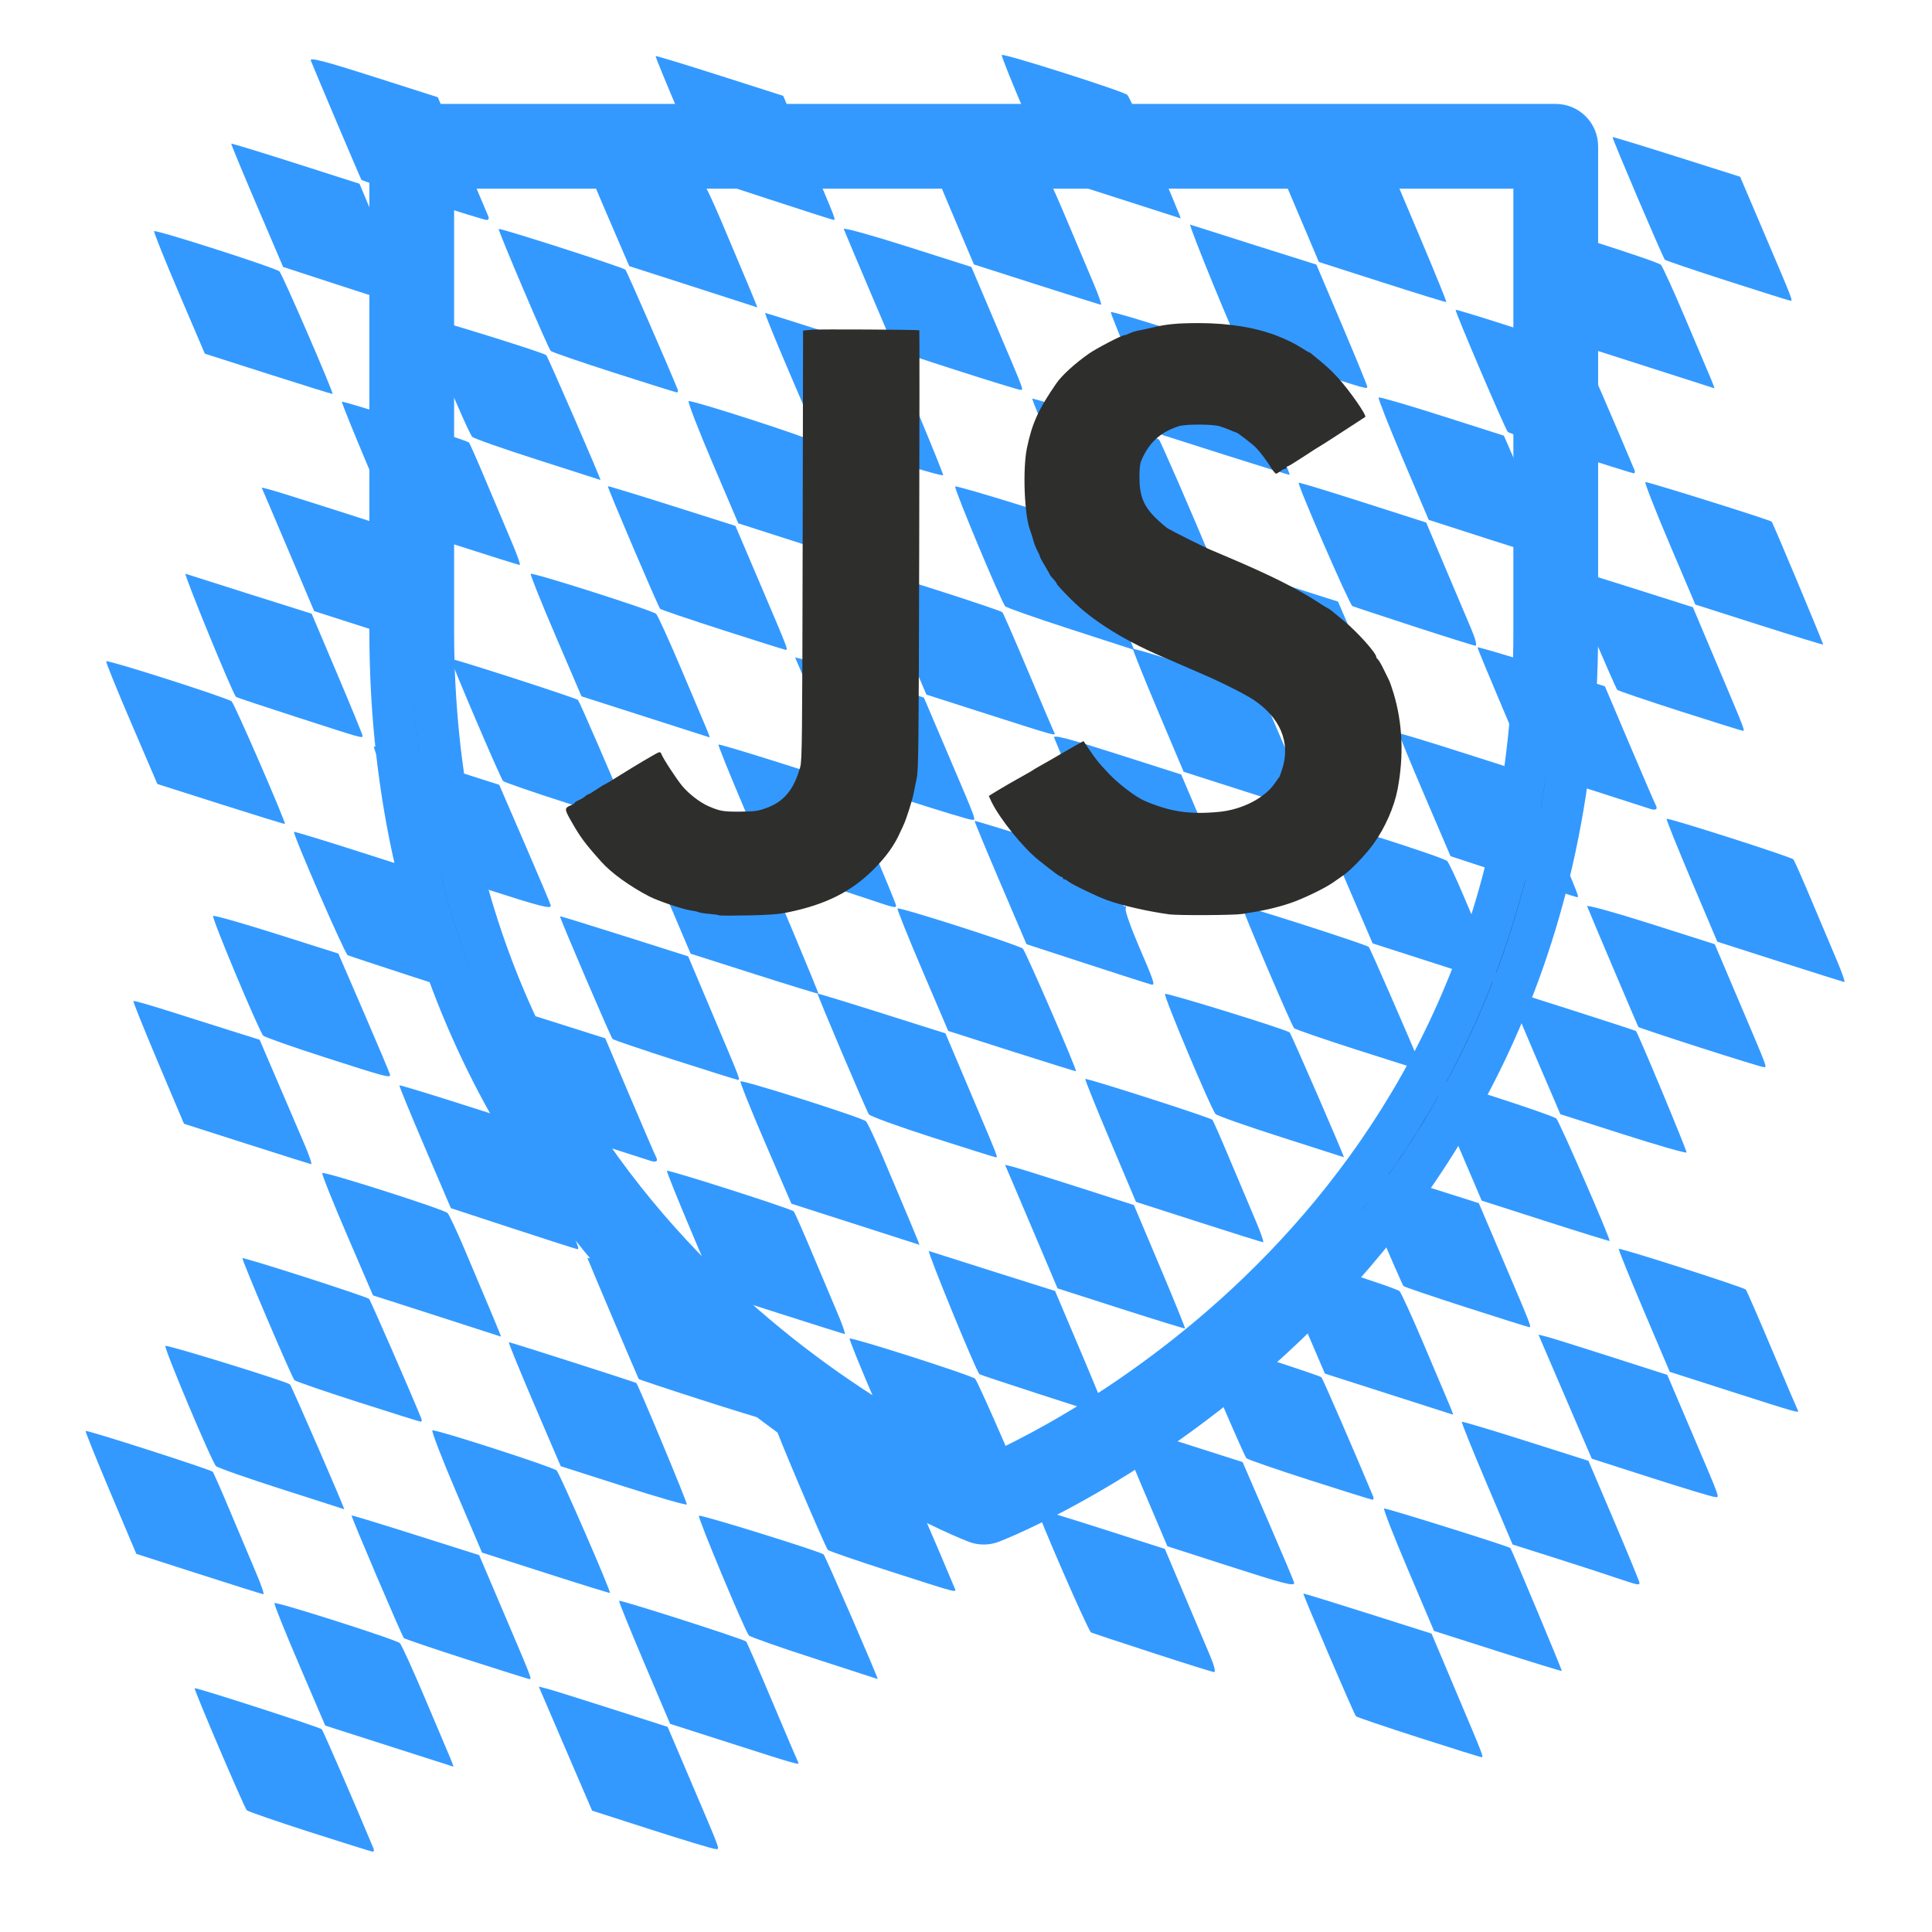 <?xml version="1.0" encoding="UTF-8" standalone="no"?>
<!-- Created with Inkscape (http://www.inkscape.org/) --><svg
   xmlns:dc="http://purl.org/dc/elements/1.1/"
   xmlns:cc="http://creativecommons.org/ns#"
   xmlns:rdf="http://www.w3.org/1999/02/22-rdf-syntax-ns#"
   xmlns:svg="http://www.w3.org/2000/svg"
   xmlns="http://www.w3.org/2000/svg"
   xmlns:sodipodi="http://sodipodi.sourceforge.net/DTD/sodipodi-0.dtd"
   xmlns:inkscape="http://www.inkscape.org/namespaces/inkscape"
   width="500"
   height="500"
   id="svg2"
   version="1.1"
   inkscape:version="0.48.5 r10040"
   sodipodi:docname="bavarianjs.svg"
   inkscape:export-filename="/home/ck/jscraftcamp/website/src/img/logo.png"
   inkscape:export-xdpi="155.00357"
   inkscape:export-ydpi="155.00357">
  <defs
     id="defs4">
  </defs>
    <rect
       style="fill:white;fill-opacity:1;stroke:none"
       id="rect4562"
       width="520"
       height="740"/>
  <g
     transform="translate(40,-155) scale(0.53)">
    <path
       style="fill:#2196f3;fill-opacity:1;stroke:none"
       d=""       transform="translate(-7.428,360.645)" />
    <g
       id="g4299"
       transform="translate(60,-2)">
      <g
         transform="translate(52.318,-19.44)"
         id="g3273">
        <path
           d="m 292.572,1057.748 c -1.241,0 -2.462,-0.228 -3.621,-0.662 C 286.096,1056.031 2.916,946.314 2.916,622.19 V 385.335 c 0,-5.71 4.635,-10.345 10.345,-10.345 H 571.882 c 5.71,0 10.345,4.634 10.345,10.345 v 236.855 c 0,324.124 -283.179,433.821 -286.034,434.897 -1.159,0.434 -2.379,0.662 -3.621,0.662 z M 23.606,395.679 v 226.51 c 0,290.193 236.607,400.365 268.966,414.041 32.338,-13.717 268.966,-124.241 268.966,-414.041 V 395.679 H 23.606 z"           style="stroke:#3399ff;stroke-width:20.69;stroke-opacity:1"/>
        <g
           id="g5301"
           clip-path="url(#clipPath5112)"
           transform="translate(-1.431,0)">
          <g
             transform="translate(111.457,264.387)"
             id="g4462">
            <path
               style="fill:none;stroke:#3399ff;stroke-width:0;stroke-linecap:round;stroke-linejoin:round;stroke-miterlimit:4;stroke-opacity:1;stroke-dasharray:none;stroke-dashoffset:0"
               d="m 325.795,604.119 c -15.682,-5.008 -29.185,-9.783 -30.007,-10.611 -2.161,-2.176 -25.64,-57.747 -24.767,-58.62 0.403,-0.403 14.35,3.576 30.994,8.843 l 30.261,9.576 12.544,29.068 c 6.899,15.987 12.586,29.505 12.636,30.04 0.161,1.708 -2.597,0.985 -31.66,-8.296 z"
                />
            <path
               style="fill:none;stroke:#3399ff;stroke-width:0;stroke-linecap:round;stroke-linejoin:round;stroke-miterlimit:4;stroke-opacity:1;stroke-dasharray:none;stroke-dashoffset:0"
               d="m 401.612,519.53 -29.16,-9.36 -12.743,-29.501 c -7.009,-16.226 -12.432,-29.812 -12.051,-30.193 0.974,-0.974 59.477,17.656 61.206,19.492 1.443,1.531 25.167,56.427 25.155,58.207 -0.011,1.633 -2.251,1.036 -32.407,-8.644 z"
                />
            <path
               style="fill:none;stroke:#3399ff;stroke-width:0;stroke-linecap:round;stroke-linejoin:round;stroke-miterlimit:4;stroke-opacity:1;stroke-dasharray:none;stroke-dashoffset:0"
               d="m 430.772,583.092 c -15.682,-5.111 -29.292,-9.587 -30.244,-9.948 -1.517,-0.574 -27.766,-59.645 -26.893,-60.518 0.185,-0.185 14.283,4.1 31.329,9.524 l 30.992,9.861 11.946,28.052 c 14.099,33.108 13.913,32.625 12.493,32.454 -0.611,-0.073 -13.941,-4.315 -29.623,-9.425 z"
                />
            <path
               style="fill:none;stroke:#3399ff;stroke-width:0;stroke-linecap:round;stroke-linejoin:round;stroke-miterlimit:4;stroke-opacity:1;stroke-dasharray:none;stroke-dashoffset:0"
               d="m 430.772,583.092 c -15.682,-5.111 -29.292,-9.587 -30.244,-9.948 -1.517,-0.574 -27.766,-59.645 -26.893,-60.518 0.185,-0.185 14.283,4.1 31.329,9.524 l 30.992,9.861 11.946,28.052 c 14.099,33.108 13.913,32.625 12.493,32.454 -0.611,-0.073 -13.941,-4.315 -29.623,-9.425 z"
                />
            <path
               style="fill:none;stroke:#3399ff;stroke-width:0;stroke-linecap:round;stroke-linejoin:round;stroke-miterlimit:4;stroke-opacity:1;stroke-dasharray:none;stroke-dashoffset:0"
               d="m 389.948,624.554 -29.16,-9.335 -12.709,-29.571 c -6.99,-16.264 -12.426,-29.854 -12.081,-30.199 0.921,-0.921 59.525,17.747 61.237,19.507 1.431,1.471 25.113,56.376 25.113,58.222 0,1.618 -2.424,0.973 -32.4,-8.624 z" />
            <path
               style="fill:none;stroke:#3399ff;stroke-width:0;stroke-linecap:round;stroke-linejoin:round;stroke-miterlimit:4;stroke-opacity:1;stroke-dasharray:none;stroke-dashoffset:0"
               d="m 364.817,562.156 c -16.317,-5.241 -30.137,-10.001 -30.71,-10.577 -1.308,-1.315 -25.944,-59.016 -25.42,-59.54 0.607,-0.607 60.79,18.704 61.907,19.865 0.747,0.776 17.685,39.65 25.441,58.391 0.369,0.891 0.171,1.568 -0.44,1.505 -0.611,-0.063 -14.461,-4.403 -30.778,-9.644 z" />
            <path
               style="fill:none;stroke:#3399ff;stroke-width:0;stroke-linecap:round;stroke-linejoin:round;stroke-miterlimit:4;stroke-opacity:1;stroke-dasharray:none;stroke-dashoffset:0"
               d="m 299.114,541.216 -30.57,-9.801 -12.646,-29.739 c -6.955,-16.357 -12.424,-29.961 -12.154,-30.231 0.675,-0.675 60.927,18.534 62.015,19.772 0.481,0.547 4.412,9.45 8.738,19.786 4.325,10.336 9.927,23.604 12.448,29.484 2.521,5.881 4.169,10.656 3.661,10.611 -0.508,-0.044 -14.679,-4.491 -31.493,-9.882 l 0,0 z" />
            <path
               style="fill:none;stroke:#3399ff;stroke-width:0;stroke-linecap:round;stroke-linejoin:round;stroke-miterlimit:4;stroke-opacity:0;stroke-dasharray:none;stroke-dashoffset:0"
               d="m 364.817,562.156 c -16.317,-5.241 -30.138,-10.001 -30.713,-10.577 -1.271,-1.274 -25.905,-59.052 -25.395,-59.563 0.597,-0.597 60.803,18.762 61.851,19.888 0.722,0.776 20.173,45.34 25.486,58.391 0.363,0.891 0.16,1.568 -0.451,1.505 -0.611,-0.063 -14.461,-4.403 -30.778,-9.644 z"/>
            <path
               style="fill:none;stroke:#3399ff;stroke-width:0;stroke-linecap:round;stroke-linejoin:round;stroke-miterlimit:4;stroke-opacity:0;stroke-dasharray:none;stroke-dashoffset:0"
               d="m 430.772,583.092 c -15.682,-5.111 -29.303,-9.591 -30.27,-9.956 -1.505,-0.569 -27.682,-59.604 -26.834,-60.518 0.168,-0.181 14.251,4.105 31.297,9.524 l 30.992,9.853 11.919,28.06 c 14.319,33.71 13.902,32.629 12.519,32.463 -0.611,-0.073 -13.941,-4.315 -29.623,-9.425 z"/>
            <path
               style="fill:none;stroke:#3399ff;stroke-width:0;stroke-linecap:round;stroke-linejoin:round;stroke-miterlimit:4;stroke-opacity:0;stroke-dasharray:none;stroke-dashoffset:0"
               d="M 401.612,519.537 372.452,510.183 359.743,480.641 c -6.99,-16.248 -12.413,-29.838 -12.051,-30.2 0.949,-0.949 59.474,17.727 61.188,19.526 1.39,1.458 25.132,56.536 25.132,58.303 0,1.526 -2.6,0.825 -32.4,-8.733 z"/>
            <path
               style="fill:#3399ff;fill-opacity:1;fill-rule:nonzero;stroke:none"
               d="m 403.556,520.171 -31.104,-10.001 -12.709,-29.535 c -6.99,-16.244 -12.413,-29.831 -12.051,-30.193 0.951,-0.951 59.48,17.731 61.173,19.526 0.782,0.829 4.517,8.797 8.3,17.707 12.093,28.479 18.05,42.772 17.769,42.633 -0.15,-0.074 -14.27,-4.636 -31.378,-10.136 z"/>
            <path
               style="fill:#3399ff;fill-opacity:1;fill-rule:nonzero;stroke:none"
               d="m 310.752,436.165 -30.595,-9.796 -12.573,-29.752 c -6.915,-16.364 -12.374,-29.951 -12.131,-30.195 0.243,-0.243 7.713,1.874 16.6,4.704 8.887,2.831 22.658,7.189 30.603,9.684 l 14.445,4.538 8.745,20.382 c 4.81,11.21 10.681,24.902 13.046,30.427 2.365,5.524 3.886,9.99 3.378,9.924 -0.508,-0.066 -14.691,-4.528 -31.518,-9.916 l 0,0 z"/>
            <path
               style="fill:#3399ff;fill-opacity:1;fill-rule:nonzero;stroke:none"
               d="m 271.613,478.046 c -16.257,-5.241 -29.727,-9.738 -29.933,-9.995 -0.366,-0.455 -23.138,-54.112 -24.748,-58.312 -0.619,-1.616 6.63,0.26 30.611,7.921 l 31.423,10.038 12.06,28.368 c 6.633,15.602 12.34,29.097 12.682,29.988 0.342,0.891 -0.089,1.598 -0.957,1.571 -0.869,-0.027 -14.88,-4.337 -31.137,-9.578 l 0,0 z"/>
            <path
               style="fill:#3399ff;fill-opacity:1;fill-rule:nonzero;stroke:none"
               d="m 233.507,520.374 -30.08,-9.817 -12.787,-29.91 c -7.033,-16.45 -12.674,-30.076 -12.535,-30.279 0.139,-0.203 14.284,4.116 31.434,9.598 l 31.182,9.967 4.796,11.436 c 2.638,6.29 5.297,11.126 5.91,10.747 0.613,-0.379 0.804,0.121 0.424,1.112 -0.38,0.99 2.543,9.299 6.495,18.463 7.301,16.93 7.942,18.849 6.214,18.626 -0.535,-0.069 -14.508,-4.543 -31.052,-9.943 l 0,0 z"/>
            <path
               style="fill:#3399ff;fill-opacity:1;fill-rule:nonzero;stroke:none"
               d="m 196.247,562.842 -31.051,-9.926 -12.655,-29.631 c -6.96,-16.297 -12.407,-29.879 -12.104,-30.182 0.858,-0.858 59.452,17.939 61.199,19.633 1.424,1.381 26.603,59.465 25.949,59.859 -0.157,0.095 -14.259,-4.294 -31.338,-9.753 z"/>
            <path
               style="fill:#3399ff;fill-opacity:1;fill-rule:nonzero;stroke:none"
               d="m 157.314,604.86 c -16.395,-5.264 -30.279,-10.31 -30.853,-11.214 -1.431,-2.25 -25.368,-58.601 -25.035,-58.937 0.146,-0.148 14.252,4.155 31.345,9.562 l 31.079,9.831 11.969,28.264 c 14.515,34.277 13.77,32.345 12.414,32.191 -0.611,-0.07 -14.524,-4.433 -30.919,-9.697 z"/>
            <path
               style="fill:#3399ff;fill-opacity:1;fill-rule:nonzero;stroke:none"
               d="M 119.729,647.248 88.625,637.273 75.882,607.725 c -7.009,-16.251 -12.461,-29.83 -12.116,-30.175 0.905,-0.905 59.577,17.75 61.273,19.482 0.782,0.798 4.517,8.742 8.3,17.652 12.207,28.748 18.049,42.771 17.769,42.654 -0.15,-0.063 -14.27,-4.603 -31.378,-10.089 z"/>
            <path
               style="fill:#3399ff;fill-opacity:1;fill-rule:nonzero;stroke:none"
               d="m 210.547,730.545 c -16.341,-5.286 -29.894,-9.794 -30.117,-10.017 -1.707,-1.707 -25.825,-60.565 -24.642,-60.136 0.839,0.304 15.038,4.816 31.554,10.026 l 30.029,9.473 12.415,29.288 c 6.828,16.109 12.415,29.722 12.415,30.252 0,1.387 0.791,1.609 -31.656,-8.887 z"/>
            <path
               style="fill:#3399ff;fill-opacity:1;fill-rule:nonzero;stroke:none"
               d="m 249.508,688.544 -30.927,-9.928 -8.733,-20.626 c -4.803,-11.344 -10.57,-24.918 -12.816,-30.163 l -4.083,-9.537 3.566,0.867 c 1.961,0.477 16.117,4.896 31.456,9.82 l 27.89,8.953 12.676,29.999 c 6.972,16.5 12.501,30.122 12.287,30.271 -0.214,0.149 -14.307,-4.196 -31.317,-9.657 l 0,0 z"/>
            <path
               style="fill:#3399ff;fill-opacity:1;fill-rule:nonzero;stroke:none"
               d="m 287.451,646.218 -30.568,-9.83 -12.59,-29.795 c -6.924,-16.387 -12.399,-29.986 -12.166,-30.22 0.589,-0.589 61.082,18.841 62.054,19.931 0.433,0.485 4.326,9.339 8.651,19.674 4.325,10.336 9.927,23.604 12.448,29.484 2.521,5.881 4.169,10.668 3.661,10.638 -0.508,-0.03 -14.678,-4.477 -31.491,-9.884 z"/>
            <path
               style="fill:#3399ff;fill-opacity:1;fill-rule:nonzero;stroke:none"
               d="m 327.739,604.751 c -16.751,-5.354 -31.134,-10.412 -31.962,-11.241 -2.073,-2.074 -25.546,-57.832 -24.701,-58.676 0.708,-0.708 59.207,17.377 60.828,18.805 0.755,0.665 27.085,61.27 26.477,60.945 -0.102,-0.054 -13.891,-4.479 -30.642,-9.833 z"/>
            <path
               style="fill:#3399ff;fill-opacity:1;fill-rule:nonzero;stroke:none"
               d="m 364.817,562.156 c -16.317,-5.241 -30.138,-10.001 -30.713,-10.577 -1.271,-1.274 -25.905,-59.052 -25.395,-59.563 0.597,-0.597 60.803,18.762 61.851,19.888 0.722,0.776 20.173,45.34 25.486,58.391 0.363,0.891 0.16,1.568 -0.451,1.505 -0.611,-0.063 -14.461,-4.403 -30.778,-9.644 z"/>
            <path
               style="fill:#3399ff;fill-opacity:1;fill-rule:nonzero;stroke:none"
               d="m 440.715,477.502 -30.234,-9.917 -12.759,-29.8 c -7.018,-16.39 -12.589,-29.97 -12.381,-30.178 0.208,-0.208 14.306,4.074 31.329,9.516 l 30.951,9.894 11.919,28.06 c 14.321,33.714 13.902,32.627 12.519,32.469 -0.611,-0.07 -14.716,-4.59 -31.344,-10.044 l 0,0 z"/>
            <path
               style="fill:#3399ff;fill-opacity:1;fill-rule:nonzero;stroke:none"
               d="m 348.859,393.909 c -15.827,-5.097 -29.327,-9.851 -30,-10.564 -2.084,-2.208 -25.289,-57.631 -24.472,-58.448 0.424,-0.424 14.355,3.534 30.959,8.795 l 30.188,9.566 12.587,29.116 c 6.923,16.014 12.625,29.553 12.671,30.088 0.143,1.648 -2.259,1.005 -31.932,-8.552 z"/>
            <path
               style="fill:#3399ff;fill-opacity:1;fill-rule:nonzero;stroke:none"
               d="m 532.112,560.965 c -16.257,-5.225 -29.712,-9.711 -29.901,-9.968 -0.311,-0.422 -23.671,-55.465 -25.026,-58.968 -0.314,-0.812 13.578,3.025 30.871,8.528 l 31.443,10.004 11.825,27.841 c 14.712,34.637 13.819,32.231 11.925,32.14 -0.869,-0.042 -14.88,-4.352 -31.137,-9.577 l 0,0 z"/>
            <path
               style="fill:#3399ff;fill-opacity:1;fill-rule:nonzero;stroke:none"
               d="m 494.747,603.38 -30.634,-9.803 -12.977,-30.272 c -7.138,-16.649 -12.689,-30.272 -12.336,-30.272 0.816,0 61.842,19.541 62.226,19.925 1.007,1.007 24.975,58.549 24.699,59.296 -0.189,0.51 -14.129,-3.483 -30.978,-8.875 z"               />
            <path
               style="fill:#3399ff;fill-opacity:1;fill-rule:nonzero;stroke:none"
               d="m 456.746,645.736 -31.051,-9.968 -12.655,-29.659 c -6.96,-16.312 -12.169,-29.826 -11.575,-30.03 1.691,-0.582 58.928,17.914 60.661,19.602 1.531,1.491 26.708,59.329 26.025,59.786 -0.195,0.13 -14.328,-4.248 -31.406,-9.731 l 0,0 z"               />
            <path
               style="fill:#3399ff;fill-opacity:1;fill-rule:nonzero;stroke:none"
               d="m 417.97,687.831 c -16.308,-5.249 -30.003,-9.896 -30.433,-10.327 -0.937,-0.937 -25.898,-59.452 -25.542,-59.876 0.136,-0.162 14.209,4.131 31.273,9.541 l 31.025,9.836 11.946,28.044 c 14.1,33.1 13.913,32.615 12.493,32.453 -0.611,-0.07 -14.454,-4.421 -30.762,-9.671 z"               />
            <path
               style="fill:#3399ff;fill-opacity:1;fill-rule:nonzero;stroke:none"
               d="m 380.228,730.202 -31.104,-9.965 -12.684,-29.617 c -6.976,-16.29 -12.428,-29.873 -12.116,-30.185 0.858,-0.858 59.573,17.872 61.255,19.542 0.805,0.798 6.28,12.824 12.166,26.724 5.887,13.9 11.506,27.168 12.486,29.484 0.981,2.317 1.629,4.161 1.442,4.098 -0.188,-0.063 -14.338,-4.599 -31.446,-10.08 z"               />
            <path
               style="fill:#3399ff;fill-opacity:1;fill-rule:nonzero;stroke:none"
               d="m 341.535,772.195 c -16.291,-5.237 -30.11,-10.013 -30.707,-10.616 -1.235,-1.245 -25.953,-59.103 -25.46,-59.596 0.503,-0.503 61.056,19.046 62.056,20.035 0.667,0.66 16.477,37.079 25.279,58.231 0.371,0.891 0.174,1.586 -0.437,1.543 -0.611,-0.042 -14.44,-4.361 -30.732,-9.598 z"               />
            <path
               style="fill:#3399ff;fill-opacity:1;fill-rule:nonzero;stroke:none"
               d="m 300.953,813.808 -28.731,-9.259 -12.559,-29.559 c -6.907,-16.257 -12.264,-29.854 -11.903,-30.214 0.36,-0.36 14.275,3.691 30.922,9.003 l 30.266,9.659 12.544,28.98 c 6.899,15.939 12.586,29.417 12.636,29.952 0.177,1.875 -4.683,0.621 -33.175,-8.561 l 0,0 z"               />
            <path
               style="fill:#3399ff;fill-opacity:1;fill-rule:nonzero;stroke:none"
               d="m 173.004,772.914 -30.967,-9.864 -12.752,-29.708 c -7.014,-16.34 -12.522,-29.939 -12.241,-30.22 0.819,-0.819 59.548,17.967 61.267,19.598 1.492,1.415 26.647,59.333 25.982,59.822 -0.177,0.13 -14.258,-4.202 -31.289,-9.627 z"               />
            <path
               style="fill:#3399ff;fill-opacity:1;fill-rule:nonzero;stroke:none"
               d="m 264.883,856.551 c -15.682,-5.111 -29.149,-9.57 -29.926,-9.911 -1.381,-0.604 -27.004,-59.497 -26.205,-60.232 0.222,-0.204 14.315,4.085 31.318,9.533 l 30.914,9.904 9.047,21.384 c 4.976,11.761 10.722,25.321 12.768,30.132 2.331,5.481 3.138,8.698 2.159,8.615 -0.859,-0.073 -14.393,-4.315 -30.075,-9.425 z"               />
            <path
               style="fill:#3399ff;fill-opacity:1;fill-rule:nonzero;stroke:none"
               d="m 394.719,897.891 c -16.265,-5.222 -29.957,-9.879 -30.427,-10.349 -0.878,-0.878 -25.984,-59.474 -25.666,-59.905 0.097,-0.132 14.22,4.215 31.383,9.661 l 31.206,9.9 11.804,27.924 c 14.147,33.465 13.771,32.484 12.383,32.361 -0.611,-0.054 -14.418,-4.371 -30.683,-9.593 l 0,0 z"               />
            <path
               style="fill:#3399ff;fill-opacity:1;fill-rule:nonzero;stroke:none"
               d="m 433.444,855.796 -31.025,-9.892 -12.644,-29.75 c -6.954,-16.362 -12.239,-29.89 -11.744,-30.06 0.919,-0.317 61.204,18.583 61.677,19.336 1.065,1.698 25.384,59.817 25.111,60.01 -0.193,0.136 -14.311,-4.204 -31.375,-9.644 z"               />
            <path
               style="fill:#3399ff;fill-opacity:1;fill-rule:nonzero;stroke:none"
               d="m 489.741,819.424 c -6.059,-2.042 -19.552,-6.417 -29.984,-9.722 l -18.968,-6.01 -12.641,-29.74 c -6.952,-16.357 -12.414,-29.935 -12.137,-30.174 0.277,-0.239 14.299,3.948 31.16,9.305 l 30.656,9.74 12.469,29.287 c 6.858,16.108 12.454,29.724 12.437,30.259 -0.045,1.356 -0.606,1.229 -12.992,-2.945 z"               />
            <path
               style="fill:#3399ff;fill-opacity:1;fill-rule:nonzero;stroke:none"
               d="m 508.247,771.04 -28.798,-9.259 -8.648,-20.088 c -4.756,-11.049 -10.611,-24.673 -13.01,-30.276 l -4.362,-10.188 3.576,0.87 c 1.967,0.478 16.117,4.895 31.444,9.816 l 27.867,8.946 10.653,24.996 c 16.211,38.038 15.032,34.739 12.363,34.579 -1.257,-0.075 -15.245,-4.304 -31.084,-9.396 l 0,0 z"               />
            <path
               style="fill:#3399ff;fill-opacity:1;fill-rule:nonzero;stroke:none"
               d="M 548.025,729.162 517.533,719.385 504.861,689.57 c -6.969,-16.398 -12.477,-30.009 -12.24,-30.246 0.613,-0.613 61.057,18.754 62.038,19.878 0.446,0.512 6.216,13.761 12.82,29.442 6.605,15.682 12.262,28.95 12.572,29.484 0.9,1.554 -0.006,1.3 -32.027,-8.966 z"               />
            <path
               style="fill:#3399ff;fill-opacity:1;fill-rule:nonzero;stroke:none"
               d="m 507.237,444.229 c -0.713,-0.259 -14.173,-4.588 -29.911,-9.619 l -28.615,-9.148 -12.533,-29.548 c -6.893,-16.251 -12.533,-29.873 -12.533,-30.27 0,-0.397 13.999,3.715 31.108,9.138 l 31.108,9.86 11.823,27.864 c 6.502,15.325 12.353,28.885 13.002,30.132 1.159,2.228 -0.1,2.809 -3.448,1.592 z"               />
            <path
               style="fill:#3399ff;fill-opacity:1;fill-rule:nonzero;stroke:none"
               d="m 571.296,519.124 -30.55,-9.782 -12.607,-29.778 c -6.934,-16.378 -12.404,-29.98 -12.157,-30.228 0.664,-0.664 60.811,18.578 61.891,19.799 0.507,0.573 4.461,9.499 8.786,19.834 4.325,10.336 9.927,23.604 12.448,29.484 2.521,5.881 4.169,10.638 3.661,10.572 -0.508,-0.066 -14.67,-4.522 -31.473,-9.902 l 0,0 z"               />
          </g>
          <g
             id="g4525"
             transform="translate(-251.538,-66.321)"
             inkscape:export-xdpi="155.00357"
             inkscape:export-ydpi="155.00357">
            <path               d="m 325.795,604.119 c -15.682,-5.008 -29.185,-9.783 -30.007,-10.611 -2.161,-2.176 -25.64,-57.747 -24.767,-58.62 0.403,-0.403 14.35,3.576 30.994,8.843 l 30.261,9.576 12.544,29.068 c 6.899,15.987 12.586,29.505 12.636,30.04 0.161,1.708 -2.597,0.985 -31.66,-8.296 z"
               style="fill:none;stroke:#3399ff;stroke-width:0;stroke-linecap:round;stroke-linejoin:round;stroke-miterlimit:4;stroke-opacity:1;stroke-dasharray:none;stroke-dashoffset:0" />
            <path               d="m 401.612,519.53 -29.16,-9.36 -12.743,-29.501 c -7.009,-16.226 -12.432,-29.812 -12.051,-30.193 0.974,-0.974 59.477,17.656 61.206,19.492 1.443,1.531 25.167,56.427 25.155,58.207 -0.011,1.633 -2.251,1.036 -32.407,-8.644 z"
               style="fill:none;stroke:#3399ff;stroke-width:0;stroke-linecap:round;stroke-linejoin:round;stroke-miterlimit:4;stroke-opacity:1;stroke-dasharray:none;stroke-dashoffset:0" />
            <path               d="m 430.772,583.092 c -15.682,-5.111 -29.292,-9.587 -30.244,-9.948 -1.517,-0.574 -27.766,-59.645 -26.893,-60.518 0.185,-0.185 14.283,4.1 31.329,9.524 l 30.992,9.861 11.946,28.052 c 14.099,33.108 13.913,32.625 12.493,32.454 -0.611,-0.073 -13.941,-4.315 -29.623,-9.425 z"
               style="fill:none;stroke:#3399ff;stroke-width:0;stroke-linecap:round;stroke-linejoin:round;stroke-miterlimit:4;stroke-opacity:1;stroke-dasharray:none;stroke-dashoffset:0" />
            <path               d="m 430.772,583.092 c -15.682,-5.111 -29.292,-9.587 -30.244,-9.948 -1.517,-0.574 -27.766,-59.645 -26.893,-60.518 0.185,-0.185 14.283,4.1 31.329,9.524 l 30.992,9.861 11.946,28.052 c 14.099,33.108 13.913,32.625 12.493,32.454 -0.611,-0.073 -13.941,-4.315 -29.623,-9.425 z"
               style="fill:none;stroke:#3399ff;stroke-width:0;stroke-linecap:round;stroke-linejoin:round;stroke-miterlimit:4;stroke-opacity:1;stroke-dasharray:none;stroke-dashoffset:0" />
            <path               d="m 389.948,624.554 -29.16,-9.335 -12.709,-29.571 c -6.99,-16.264 -12.426,-29.854 -12.081,-30.199 0.921,-0.921 59.525,17.747 61.237,19.507 1.431,1.471 25.113,56.376 25.113,58.222 0,1.618 -2.424,0.973 -32.4,-8.624 z"
               style="fill:none;stroke:#3399ff;stroke-width:0;stroke-linecap:round;stroke-linejoin:round;stroke-miterlimit:4;stroke-opacity:1;stroke-dasharray:none;stroke-dashoffset:0" />
            <path               d="m 364.817,562.156 c -16.317,-5.241 -30.137,-10.001 -30.71,-10.577 -1.308,-1.315 -25.944,-59.016 -25.42,-59.54 0.607,-0.607 60.79,18.704 61.907,19.865 0.747,0.776 17.685,39.65 25.441,58.391 0.369,0.891 0.171,1.568 -0.44,1.505 -0.611,-0.063 -14.461,-4.403 -30.778,-9.644 z"
               style="fill:none;stroke:#3399ff;stroke-width:0;stroke-linecap:round;stroke-linejoin:round;stroke-miterlimit:4;stroke-opacity:1;stroke-dasharray:none;stroke-dashoffset:0" />
            <path               d="m 299.114,541.216 -30.57,-9.801 -12.646,-29.739 c -6.955,-16.357 -12.424,-29.961 -12.154,-30.231 0.675,-0.675 60.927,18.534 62.015,19.772 0.481,0.547 4.412,9.45 8.738,19.786 4.325,10.336 9.927,23.604 12.448,29.484 2.521,5.881 4.169,10.656 3.661,10.611 -0.508,-0.044 -14.679,-4.491 -31.493,-9.882 l 0,0 z"
               style="fill:none;stroke:#3399ff;stroke-width:0;stroke-linecap:round;stroke-linejoin:round;stroke-miterlimit:4;stroke-opacity:1;stroke-dasharray:none;stroke-dashoffset:0" />
            <path               d="m 364.817,562.156 c -16.317,-5.241 -30.138,-10.001 -30.713,-10.577 -1.271,-1.274 -25.905,-59.052 -25.395,-59.563 0.597,-0.597 60.803,18.762 61.851,19.888 0.722,0.776 20.173,45.34 25.486,58.391 0.363,0.891 0.16,1.568 -0.451,1.505 -0.611,-0.063 -14.461,-4.403 -30.778,-9.644 z"
               style="fill:none;stroke:#3399ff;stroke-width:0;stroke-linecap:round;stroke-linejoin:round;stroke-miterlimit:4;stroke-opacity:0;stroke-dasharray:none;stroke-dashoffset:0" />
            <path               d="m 430.772,583.092 c -15.682,-5.111 -29.303,-9.591 -30.27,-9.956 -1.505,-0.569 -27.682,-59.604 -26.834,-60.518 0.168,-0.181 14.251,4.105 31.297,9.524 l 30.992,9.853 11.919,28.06 c 14.319,33.71 13.902,32.629 12.519,32.463 -0.611,-0.073 -13.941,-4.315 -29.623,-9.425 z"
               style="fill:none;stroke:#3399ff;stroke-width:0;stroke-linecap:round;stroke-linejoin:round;stroke-miterlimit:4;stroke-opacity:0;stroke-dasharray:none;stroke-dashoffset:0" />
            <path               d="M 401.612,519.537 372.452,510.183 359.743,480.641 c -6.99,-16.248 -12.413,-29.838 -12.051,-30.2 0.949,-0.949 59.474,17.727 61.188,19.526 1.39,1.458 25.132,56.536 25.132,58.303 0,1.526 -2.6,0.825 -32.4,-8.733 z"
               style="fill:none;stroke:#3399ff;stroke-width:0;stroke-linecap:round;stroke-linejoin:round;stroke-miterlimit:4;stroke-opacity:0;stroke-dasharray:none;stroke-dashoffset:0" />
            <path               d="m 403.556,520.171 -31.104,-10.001 -12.709,-29.535 c -6.99,-16.244 -12.413,-29.831 -12.051,-30.193 0.951,-0.951 59.48,17.731 61.173,19.526 0.782,0.829 4.517,8.797 8.3,17.707 12.093,28.479 18.05,42.772 17.769,42.633 -0.15,-0.074 -14.27,-4.636 -31.378,-10.136 z"
               style="fill:#3399ff;fill-opacity:1;fill-rule:nonzero;stroke:none" />
            <path               d="m 271.613,478.046 c -16.257,-5.241 -29.727,-9.738 -29.933,-9.995 -0.366,-0.455 -23.138,-54.112 -24.748,-58.312 -0.619,-1.616 6.63,0.26 30.611,7.921 l 31.423,10.038 12.06,28.368 c 6.633,15.602 12.34,29.097 12.682,29.988 0.342,0.891 -0.089,1.598 -0.957,1.571 -0.869,-0.027 -14.88,-4.337 -31.137,-9.578 l 0,0 z"
               style="fill:#3399ff;fill-opacity:1;fill-rule:nonzero;stroke:none" />
            <path               d="m 233.507,520.374 -30.08,-9.817 -12.787,-29.91 c -7.033,-16.45 -12.674,-30.076 -12.535,-30.279 0.139,-0.203 14.284,4.116 31.434,9.598 l 31.182,9.967 4.796,11.436 c 2.638,6.29 5.297,11.126 5.91,10.747 0.613,-0.379 0.804,0.121 0.424,1.112 -0.38,0.99 2.543,9.299 6.495,18.463 7.301,16.93 7.942,18.849 6.214,18.626 -0.535,-0.069 -14.508,-4.543 -31.052,-9.943 l 0,0 z"
               style="fill:#3399ff;fill-opacity:1;fill-rule:nonzero;stroke:none" />
            <path               d="m 196.247,562.842 -31.051,-9.926 -12.655,-29.631 c -6.96,-16.297 -12.407,-29.879 -12.104,-30.182 0.858,-0.858 59.452,17.939 61.199,19.633 1.424,1.381 26.603,59.465 25.949,59.859 -0.157,0.095 -14.259,-4.294 -31.338,-9.753 z"
               style="fill:#3399ff;fill-opacity:1;fill-rule:nonzero;stroke:none" />
            <path               d="m 210.547,730.545 c -16.341,-5.286 -29.894,-9.794 -30.117,-10.017 -1.707,-1.707 -25.825,-60.565 -24.642,-60.136 0.839,0.304 15.038,4.816 31.554,10.026 l 30.029,9.473 12.415,29.288 c 6.828,16.109 12.415,29.722 12.415,30.252 0,1.387 0.791,1.609 -31.656,-8.887 z"
               style="fill:#3399ff;fill-opacity:1;fill-rule:nonzero;stroke:none" />
            <path               d="m 249.508,688.544 -30.927,-9.928 -8.733,-20.626 c -4.803,-11.344 -10.57,-24.918 -12.816,-30.163 l -4.083,-9.537 3.566,0.867 c 1.961,0.477 16.117,4.896 31.456,9.82 l 27.89,8.953 12.676,29.999 c 6.972,16.5 12.501,30.122 12.287,30.271 -0.214,0.149 -14.307,-4.196 -31.317,-9.657 l 0,0 z"
               style="fill:#3399ff;fill-opacity:1;fill-rule:nonzero;stroke:none" />
            <path               d="m 287.451,646.218 -30.568,-9.83 -12.59,-29.795 c -6.924,-16.387 -12.399,-29.986 -12.166,-30.22 0.589,-0.589 61.082,18.841 62.054,19.931 0.433,0.485 4.326,9.339 8.651,19.674 4.325,10.336 9.927,23.604 12.448,29.484 2.521,5.881 4.169,10.668 3.661,10.638 -0.508,-0.03 -14.678,-4.477 -31.491,-9.884 z"
               style="fill:#3399ff;fill-opacity:1;fill-rule:nonzero;stroke:none" />
            <path               d="m 327.739,604.751 c -16.751,-5.354 -31.134,-10.412 -31.962,-11.241 -2.073,-2.074 -25.546,-57.832 -24.701,-58.676 0.708,-0.708 59.207,17.377 60.828,18.805 0.755,0.665 27.085,61.27 26.477,60.945 -0.102,-0.054 -13.891,-4.479 -30.642,-9.833 z"
               style="fill:#3399ff;fill-opacity:1;fill-rule:nonzero;stroke:none" />
            <path               d="m 364.817,562.156 c -16.317,-5.241 -30.138,-10.001 -30.713,-10.577 -1.271,-1.274 -25.905,-59.052 -25.395,-59.563 0.597,-0.597 60.803,18.762 61.851,19.888 0.722,0.776 20.173,45.34 25.486,58.391 0.363,0.891 0.16,1.568 -0.451,1.505 -0.611,-0.063 -14.461,-4.403 -30.778,-9.644 z"
               style="fill:#3399ff;fill-opacity:1;fill-rule:nonzero;stroke:none" />
            <path               d="m 440.715,477.502 -30.234,-9.917 -12.759,-29.8 c -7.018,-16.39 -12.589,-29.97 -12.381,-30.178 0.208,-0.208 14.306,4.074 31.329,9.516 l 30.951,9.894 11.919,28.06 c 14.321,33.714 13.902,32.627 12.519,32.469 -0.611,-0.07 -14.716,-4.59 -31.344,-10.044 l 0,0 z"
               style="fill:#3399ff;fill-opacity:1;fill-rule:nonzero;stroke:none" />
            <path               d="m 532.112,560.965 c -16.257,-5.225 -29.712,-9.711 -29.901,-9.968 -0.311,-0.422 -23.671,-55.465 -25.026,-58.968 -0.314,-0.812 13.578,3.025 30.871,8.528 l 31.443,10.004 11.825,27.841 c 14.712,34.637 13.819,32.231 11.925,32.14 -0.869,-0.042 -14.88,-4.352 -31.137,-9.577 l 0,0 z"
               style="fill:#3399ff;fill-opacity:1;fill-rule:nonzero;stroke:none" />
            <path               d="m 494.747,603.38 -30.634,-9.803 -12.977,-30.272 c -7.138,-16.649 -12.689,-30.272 -12.336,-30.272 0.816,0 61.842,19.541 62.226,19.925 1.007,1.007 24.975,58.549 24.699,59.296 -0.189,0.51 -14.129,-3.483 -30.978,-8.875 z"
               style="fill:#3399ff;fill-opacity:1;fill-rule:nonzero;stroke:none" />
            <path               d="m 456.746,645.736 -31.051,-9.968 -12.655,-29.659 c -6.96,-16.312 -12.169,-29.826 -11.575,-30.03 1.691,-0.582 58.928,17.914 60.661,19.602 1.531,1.491 26.708,59.329 26.025,59.786 -0.195,0.13 -14.328,-4.248 -31.406,-9.731 l 0,0 z"
               style="fill:#3399ff;fill-opacity:1;fill-rule:nonzero;stroke:none" />
            <path               d="m 417.97,687.831 c -16.308,-5.249 -30.003,-9.896 -30.433,-10.327 -0.937,-0.937 -25.898,-59.452 -25.542,-59.876 0.136,-0.162 14.209,4.131 31.273,9.541 l 31.025,9.836 11.946,28.044 c 14.1,33.1 13.913,32.615 12.493,32.453 -0.611,-0.07 -14.454,-4.421 -30.762,-9.671 z"
               style="fill:#3399ff;fill-opacity:1;fill-rule:nonzero;stroke:none" />
            <path               d="m 380.228,730.202 -31.104,-9.965 -12.684,-29.617 c -6.976,-16.29 -12.428,-29.873 -12.116,-30.185 0.858,-0.858 59.573,17.872 61.255,19.542 0.805,0.798 6.28,12.824 12.166,26.724 5.887,13.9 11.506,27.168 12.486,29.484 0.981,2.317 1.629,4.161 1.442,4.098 -0.188,-0.063 -14.338,-4.599 -31.446,-10.08 z"
               style="fill:#3399ff;fill-opacity:1;fill-rule:nonzero;stroke:none" />
            <path               d="m 341.535,772.195 c -16.291,-5.237 -30.11,-10.013 -30.707,-10.616 -1.235,-1.245 -25.953,-59.103 -25.46,-59.596 0.503,-0.503 61.056,19.046 62.056,20.035 0.667,0.66 16.477,37.079 25.279,58.231 0.371,0.891 0.174,1.586 -0.437,1.543 -0.611,-0.042 -14.44,-4.361 -30.732,-9.598 z"
               style="fill:#3399ff;fill-opacity:1;fill-rule:nonzero;stroke:none" />
            <path               d="m 300.953,813.808 -28.731,-9.259 -12.559,-29.559 c -6.907,-16.257 -12.264,-29.854 -11.903,-30.214 0.36,-0.36 14.275,3.691 30.922,9.003 l 30.266,9.659 12.544,28.98 c 6.899,15.939 12.586,29.417 12.636,29.952 0.177,1.875 -4.683,0.621 -33.175,-8.561 l 0,0 z"
               style="fill:#3399ff;fill-opacity:1;fill-rule:nonzero;stroke:none" />
            <path               d="m 173.004,772.914 -30.967,-9.864 -12.752,-29.708 c -7.014,-16.34 -12.522,-29.939 -12.241,-30.22 0.819,-0.819 59.548,17.967 61.267,19.598 1.492,1.415 26.647,59.333 25.982,59.822 -0.177,0.13 -14.258,-4.202 -31.289,-9.627 z"
               style="fill:#3399ff;fill-opacity:1;fill-rule:nonzero;stroke:none" />
            <path               d="m 264.883,856.551 c -15.682,-5.111 -29.149,-9.57 -29.926,-9.911 -1.381,-0.604 -27.004,-59.497 -26.205,-60.232 0.222,-0.204 14.315,4.085 31.318,9.533 l 30.914,9.904 9.047,21.384 c 4.976,11.761 10.722,25.321 12.768,30.132 2.331,5.481 3.138,8.698 2.159,8.615 -0.859,-0.073 -14.393,-4.315 -30.075,-9.425 z"
               style="fill:#3399ff;fill-opacity:1;fill-rule:nonzero;stroke:none" />
            <path               d="m 394.719,897.891 c -16.265,-5.222 -29.957,-9.879 -30.427,-10.349 -0.878,-0.878 -25.984,-59.474 -25.666,-59.905 0.097,-0.132 14.22,4.215 31.383,9.661 l 31.206,9.9 11.804,27.924 c 14.147,33.465 13.771,32.484 12.383,32.361 -0.611,-0.054 -14.418,-4.371 -30.683,-9.593 l 0,0 z"
               style="fill:#3399ff;fill-opacity:1;fill-rule:nonzero;stroke:none" />
            <path               d="m 433.444,855.796 -31.025,-9.892 -12.644,-29.75 c -6.954,-16.362 -12.239,-29.89 -11.744,-30.06 0.919,-0.317 61.204,18.583 61.677,19.336 1.065,1.698 25.384,59.817 25.111,60.01 -0.193,0.136 -14.311,-4.204 -31.375,-9.644 z"
               style="fill:#3399ff;fill-opacity:1;fill-rule:nonzero;stroke:none" />
            <path               d="m 489.741,819.424 c -6.059,-2.042 -19.552,-6.417 -29.984,-9.722 l -18.968,-6.01 -12.641,-29.74 c -6.952,-16.357 -12.414,-29.935 -12.137,-30.174 0.277,-0.239 14.299,3.948 31.16,9.305 l 30.656,9.74 12.469,29.287 c 6.858,16.108 12.454,29.724 12.437,30.259 -0.045,1.356 -0.606,1.229 -12.992,-2.945 z"
               style="fill:#3399ff;fill-opacity:1;fill-rule:nonzero;stroke:none" />
            <path               d="m 508.247,771.04 -28.798,-9.259 -8.648,-20.088 c -4.756,-11.049 -10.611,-24.673 -13.01,-30.276 l -4.362,-10.188 3.576,0.87 c 1.967,0.478 16.117,4.895 31.444,9.816 l 27.867,8.946 10.653,24.996 c 16.211,38.038 15.032,34.739 12.363,34.579 -1.257,-0.075 -15.245,-4.304 -31.084,-9.396 l 0,0 z"
               style="fill:#3399ff;fill-opacity:1;fill-rule:nonzero;stroke:none" />
            <path               d="M 548.025,729.162 517.533,719.385 504.861,689.57 c -6.969,-16.398 -12.477,-30.009 -12.24,-30.246 0.613,-0.613 61.057,18.754 62.038,19.878 0.446,0.512 6.216,13.761 12.82,29.442 6.605,15.682 12.262,28.95 12.572,29.484 0.9,1.554 -0.006,1.3 -32.027,-8.966 z"
               style="fill:#3399ff;fill-opacity:1;fill-rule:nonzero;stroke:none" />
            <path               d="m 587.946,687.469 c -16.911,-5.461 -31.28,-10.513 -31.93,-11.226 -1.91,-2.093 -25.158,-57.749 -24.428,-58.479 0.729,-0.729 59.261,17.444 60.905,18.91 0.813,0.724 27.066,61.249 26.39,60.839 -0.104,-0.063 -14.025,-4.583 -30.937,-10.044 z"
               style="fill:#3399ff;fill-opacity:1;fill-rule:nonzero;stroke:none" />
            <path               d="m 625.268,645.042 c -16.343,-5.26 -30.154,-10.015 -30.692,-10.566 -1.25,-1.28 -25.82,-59.065 -25.324,-59.56 0.59,-0.59 60.75,18.801 61.875,19.944 0.762,0.773 16.091,36.003 25.402,58.379 0.926,2.225 1.961,2.496 -31.261,-8.197 l 0,0 z"
               style="fill:#3399ff;fill-opacity:1;fill-rule:nonzero;stroke:none" />
            <path               d="m 571.296,519.124 -30.55,-9.782 -12.607,-29.778 c -6.934,-16.378 -12.404,-29.98 -12.157,-30.228 0.664,-0.664 60.811,18.578 61.891,19.799 0.507,0.573 4.461,9.499 8.786,19.834 4.325,10.336 9.927,23.604 12.448,29.484 2.521,5.881 4.169,10.638 3.661,10.572 -0.508,-0.066 -14.67,-4.522 -31.473,-9.902 l 0,0 z"
               style="fill:#3399ff;fill-opacity:1;fill-rule:nonzero;stroke:none" />
          </g>
          <g
             inkscape:export-ydpi="155.00357"
             inkscape:export-xdpi="155.00357"
             transform="translate(239.058,-236.802)"
             id="g4611">
            <path
               style="fill:#3399ff;fill-opacity:1;fill-rule:nonzero;stroke:none"
               d="M 119.729,647.248 88.625,637.273 75.882,607.725 c -7.009,-16.251 -12.461,-29.83 -12.116,-30.175 0.905,-0.905 59.577,17.75 61.273,19.482 0.782,0.798 4.517,8.742 8.3,17.652 12.207,28.748 18.049,42.771 17.769,42.654 -0.15,-0.063 -14.27,-4.603 -31.378,-10.089 z"               />
            <path
               style="fill:#3399ff;fill-opacity:1;fill-rule:nonzero;stroke:none"
               d="m 210.547,730.545 c -16.341,-5.286 -29.894,-9.794 -30.117,-10.017 -1.707,-1.707 -25.825,-60.565 -24.642,-60.136 0.839,0.304 15.038,4.816 31.554,10.026 l 30.029,9.473 12.415,29.288 c 6.828,16.109 12.415,29.722 12.415,30.252 0,1.387 0.791,1.609 -31.656,-8.887 z"               />
            <path
               style="fill:#3399ff;fill-opacity:1;fill-rule:nonzero;stroke:none"
               d="m 249.508,688.544 -30.927,-9.928 -8.733,-20.626 c -4.803,-11.344 -10.57,-24.918 -12.816,-30.163 l -4.083,-9.537 3.566,0.867 c 1.961,0.477 16.117,4.896 31.456,9.82 l 27.89,8.953 12.676,29.999 c 6.972,16.5 12.501,30.122 12.287,30.271 -0.214,0.149 -14.307,-4.196 -31.317,-9.657 l 0,0 z"               />
            <path
               style="fill:#3399ff;fill-opacity:1;fill-rule:nonzero;stroke:none"
               d="m 417.97,687.831 c -16.308,-5.249 -30.003,-9.896 -30.433,-10.327 -0.937,-0.937 -25.898,-59.452 -25.542,-59.876 0.136,-0.162 14.209,4.131 31.273,9.541 l 31.025,9.836 11.946,28.044 c 14.1,33.1 13.913,32.615 12.493,32.453 -0.611,-0.07 -14.454,-4.421 -30.762,-9.671 z"               />
            <path
               style="fill:#3399ff;fill-opacity:1;fill-rule:nonzero;stroke:none"
               d="m 380.228,730.202 -31.104,-9.965 -12.684,-29.617 c -6.976,-16.29 -12.428,-29.873 -12.116,-30.185 0.858,-0.858 59.573,17.872 61.255,19.542 0.805,0.798 6.28,12.824 12.166,26.724 5.887,13.9 11.506,27.168 12.486,29.484 0.981,2.317 1.629,4.161 1.442,4.098 -0.188,-0.063 -14.338,-4.599 -31.446,-10.08 z"               />
            <path
               style="fill:#3399ff;fill-opacity:1;fill-rule:nonzero;stroke:none"
               d="m 341.535,772.195 c -16.291,-5.237 -30.11,-10.013 -30.707,-10.616 -1.235,-1.245 -25.953,-59.103 -25.46,-59.596 0.503,-0.503 61.056,19.046 62.056,20.035 0.667,0.66 16.477,37.079 25.279,58.231 0.371,0.891 0.174,1.586 -0.437,1.543 -0.611,-0.042 -14.44,-4.361 -30.732,-9.598 z"               />
            <path
               style="fill:#3399ff;fill-opacity:1;fill-rule:nonzero;stroke:none"
               d="m 300.953,813.808 -28.731,-9.259 -12.559,-29.559 c -6.907,-16.257 -12.264,-29.854 -11.903,-30.214 0.36,-0.36 14.275,3.691 30.922,9.003 l 30.266,9.659 12.544,28.98 c 6.899,15.939 12.586,29.417 12.636,29.952 0.177,1.875 -4.683,0.621 -33.175,-8.561 l 0,0 z"               />
            <path
               style="fill:#3399ff;fill-opacity:1;fill-rule:nonzero;stroke:none"
               d="m 173.004,772.914 -30.967,-9.864 -12.752,-29.708 c -7.014,-16.34 -12.522,-29.939 -12.241,-30.22 0.819,-0.819 59.548,17.967 61.267,19.598 1.492,1.415 26.647,59.333 25.982,59.822 -0.177,0.13 -14.258,-4.202 -31.289,-9.627 z"               />
            <path
               style="fill:#3399ff;fill-opacity:1;fill-rule:nonzero;stroke:none"
               d="m 264.883,856.551 c -15.682,-5.111 -29.149,-9.57 -29.926,-9.911 -1.381,-0.604 -27.004,-59.497 -26.205,-60.232 0.222,-0.204 14.315,4.085 31.318,9.533 l 30.914,9.904 9.047,21.384 c 4.976,11.761 10.722,25.321 12.768,30.132 2.331,5.481 3.138,8.698 2.159,8.615 -0.859,-0.073 -14.393,-4.315 -30.075,-9.425 z"               />
            <path
               style="fill:#3399ff;fill-opacity:1;fill-rule:nonzero;stroke:none"
               d="m 394.719,897.891 c -16.265,-5.222 -29.957,-9.879 -30.427,-10.349 -0.878,-0.878 -25.984,-59.474 -25.666,-59.905 0.097,-0.132 14.22,4.215 31.383,9.661 l 31.206,9.9 11.804,27.924 c 14.147,33.465 13.771,32.484 12.383,32.361 -0.611,-0.054 -14.418,-4.371 -30.683,-9.593 l 0,0 z"               />
            <path
               style="fill:#3399ff;fill-opacity:1;fill-rule:nonzero;stroke:none"
               d="m 433.444,855.796 -31.025,-9.892 -12.644,-29.75 c -6.954,-16.362 -12.239,-29.89 -11.744,-30.06 0.919,-0.317 61.204,18.583 61.677,19.336 1.065,1.698 25.384,59.817 25.111,60.01 -0.193,0.136 -14.311,-4.204 -31.375,-9.644 z"               />
          </g>
          <g
             id="g5215"
             transform="translate(-376.675,436.259)"
             inkscape:export-xdpi="155.00357"
             inkscape:export-ydpi="155.00357">
            <path               d="m 325.795,604.119 c -15.682,-5.008 -29.185,-9.783 -30.007,-10.611 -2.161,-2.176 -25.64,-57.747 -24.767,-58.62 0.403,-0.403 14.35,3.576 30.994,8.843 l 30.261,9.576 12.544,29.068 c 6.899,15.987 12.586,29.505 12.636,30.04 0.161,1.708 -2.597,0.985 -31.66,-8.296 z"
               style="fill:none;stroke:#3399ff;stroke-width:0;stroke-linecap:round;stroke-linejoin:round;stroke-miterlimit:4;stroke-opacity:1;stroke-dasharray:none;stroke-dashoffset:0" />
            <path               d="m 401.612,519.53 -29.16,-9.36 -12.743,-29.501 c -7.009,-16.226 -12.432,-29.812 -12.051,-30.193 0.974,-0.974 59.477,17.656 61.206,19.492 1.443,1.531 25.167,56.427 25.155,58.207 -0.011,1.633 -2.251,1.036 -32.407,-8.644 z"
               style="fill:none;stroke:#3399ff;stroke-width:0;stroke-linecap:round;stroke-linejoin:round;stroke-miterlimit:4;stroke-opacity:1;stroke-dasharray:none;stroke-dashoffset:0" />
            <path               d="m 430.772,583.092 c -15.682,-5.111 -29.292,-9.587 -30.244,-9.948 -1.517,-0.574 -27.766,-59.645 -26.893,-60.518 0.185,-0.185 14.283,4.1 31.329,9.524 l 30.992,9.861 11.946,28.052 c 14.099,33.108 13.913,32.625 12.493,32.454 -0.611,-0.073 -13.941,-4.315 -29.623,-9.425 z"
               style="fill:none;stroke:#3399ff;stroke-width:0;stroke-linecap:round;stroke-linejoin:round;stroke-miterlimit:4;stroke-opacity:1;stroke-dasharray:none;stroke-dashoffset:0" />
            <path               d="m 430.772,583.092 c -15.682,-5.111 -29.292,-9.587 -30.244,-9.948 -1.517,-0.574 -27.766,-59.645 -26.893,-60.518 0.185,-0.185 14.283,4.1 31.329,9.524 l 30.992,9.861 11.946,28.052 c 14.099,33.108 13.913,32.625 12.493,32.454 -0.611,-0.073 -13.941,-4.315 -29.623,-9.425 z"
               style="fill:none;stroke:#3399ff;stroke-width:0;stroke-linecap:round;stroke-linejoin:round;stroke-miterlimit:4;stroke-opacity:1;stroke-dasharray:none;stroke-dashoffset:0" />
            <path               d="m 389.948,624.554 -29.16,-9.335 -12.709,-29.571 c -6.99,-16.264 -12.426,-29.854 -12.081,-30.199 0.921,-0.921 59.525,17.747 61.237,19.507 1.431,1.471 25.113,56.376 25.113,58.222 0,1.618 -2.424,0.973 -32.4,-8.624 z"
               style="fill:none;stroke:#3399ff;stroke-width:0;stroke-linecap:round;stroke-linejoin:round;stroke-miterlimit:4;stroke-opacity:1;stroke-dasharray:none;stroke-dashoffset:0" />

            <path               d="m 364.817,562.156 c -16.317,-5.241 -30.137,-10.001 -30.71,-10.577 -1.308,-1.315 -25.944,-59.016 -25.42,-59.54 0.607,-0.607 60.79,18.704 61.907,19.865 0.747,0.776 17.685,39.65 25.441,58.391 0.369,0.891 0.171,1.568 -0.44,1.505 -0.611,-0.063 -14.461,-4.403 -30.778,-9.644 z"
               style="fill:none;stroke:#3399ff;stroke-width:0;stroke-linecap:round;stroke-linejoin:round;stroke-miterlimit:4;stroke-opacity:1;stroke-dasharray:none;stroke-dashoffset:0" />
            <path               d="m 299.114,541.216 -30.57,-9.801 -12.646,-29.739 c -6.955,-16.357 -12.424,-29.961 -12.154,-30.231 0.675,-0.675 60.927,18.534 62.015,19.772 0.481,0.547 4.412,9.45 8.738,19.786 4.325,10.336 9.927,23.604 12.448,29.484 2.521,5.881 4.169,10.656 3.661,10.611 -0.508,-0.044 -14.679,-4.491 -31.493,-9.882 l 0,0 z"
               style="fill:none;stroke:#3399ff;stroke-width:0;stroke-linecap:round;stroke-linejoin:round;stroke-miterlimit:4;stroke-opacity:1;stroke-dasharray:none;stroke-dashoffset:0" />
            <path               d="m 364.817,562.156 c -16.317,-5.241 -30.138,-10.001 -30.713,-10.577 -1.271,-1.274 -25.905,-59.052 -25.395,-59.563 0.597,-0.597 60.803,18.762 61.851,19.888 0.722,0.776 20.173,45.34 25.486,58.391 0.363,0.891 0.16,1.568 -0.451,1.505 -0.611,-0.063 -14.461,-4.403 -30.778,-9.644 z"
               style="fill:none;stroke:#3399ff;stroke-width:0;stroke-linecap:round;stroke-linejoin:round;stroke-miterlimit:4;stroke-opacity:0;stroke-dasharray:none;stroke-dashoffset:0" />
            <path               d="m 430.772,583.092 c -15.682,-5.111 -29.303,-9.591 -30.27,-9.956 -1.505,-0.569 -27.682,-59.604 -26.834,-60.518 0.168,-0.181 14.251,4.105 31.297,9.524 l 30.992,9.853 11.919,28.06 c 14.319,33.71 13.902,32.629 12.519,32.463 -0.611,-0.073 -13.941,-4.315 -29.623,-9.425 z"
               style="fill:none;stroke:#3399ff;stroke-width:0;stroke-linecap:round;stroke-linejoin:round;stroke-miterlimit:4;stroke-opacity:0;stroke-dasharray:none;stroke-dashoffset:0" />
            <path               d="M 401.612,519.537 372.452,510.183 359.743,480.641 c -6.99,-16.248 -12.413,-29.838 -12.051,-30.2 0.949,-0.949 59.474,17.727 61.188,19.526 1.39,1.458 25.132,56.536 25.132,58.303 0,1.526 -2.6,0.825 -32.4,-8.733 z"
               style="fill:none;stroke:#3399ff;stroke-width:0;stroke-linecap:round;stroke-linejoin:round;stroke-miterlimit:4;stroke-opacity:0;stroke-dasharray:none;stroke-dashoffset:0" />

            <path               d="m 403.556,520.171 -31.104,-10.001 -12.709,-29.535 c -6.99,-16.244 -12.413,-29.831 -12.051,-30.193 0.951,-0.951 59.48,17.731 61.173,19.526 0.782,0.829 4.517,8.797 8.3,17.707 12.093,28.479 18.05,42.772 17.769,42.633 -0.15,-0.074 -14.27,-4.636 -31.378,-10.136 z"
               style="fill:#3399ff;fill-opacity:1;fill-rule:nonzero;stroke:none" />
            <path               d="m 310.752,436.165 -30.595,-9.796 -12.573,-29.752 c -6.915,-16.364 -12.374,-29.951 -12.131,-30.195 0.243,-0.243 7.713,1.874 16.6,4.704 8.887,2.831 22.658,7.189 30.603,9.684 l 14.445,4.538 8.745,20.382 c 4.81,11.21 10.681,24.902 13.046,30.427 2.365,5.524 3.886,9.99 3.378,9.924 -0.508,-0.066 -14.691,-4.528 -31.518,-9.916 l 0,0 z"
               style="fill:#3399ff;fill-opacity:1;fill-rule:nonzero;stroke:none" />

            <path               d="m 287.451,646.218 -30.568,-9.83 -12.59,-29.795 c -6.924,-16.387 -12.399,-29.986 -12.166,-30.22 0.589,-0.589 61.082,18.841 62.054,19.931 0.433,0.485 4.326,9.339 8.651,19.674 4.325,10.336 9.927,23.604 12.448,29.484 2.521,5.881 4.169,10.668 3.661,10.638 -0.508,-0.03 -14.678,-4.477 -31.491,-9.884 z"
               style="fill:#3399ff;fill-opacity:1;fill-rule:nonzero;stroke:none" />
            <path               d="m 327.739,604.751 c -16.751,-5.354 -31.134,-10.412 -31.962,-11.241 -2.073,-2.074 -25.546,-57.832 -24.701,-58.676 0.708,-0.708 59.207,17.377 60.828,18.805 0.755,0.665 27.085,61.27 26.477,60.945 -0.102,-0.054 -13.891,-4.479 -30.642,-9.833 z"
               style="fill:#3399ff;fill-opacity:1;fill-rule:nonzero;stroke:none" />
            <path               d="m 364.817,562.156 c -16.317,-5.241 -30.138,-10.001 -30.713,-10.577 -1.271,-1.274 -25.905,-59.052 -25.395,-59.563 0.597,-0.597 60.803,18.762 61.851,19.888 0.722,0.776 20.173,45.34 25.486,58.391 0.363,0.891 0.16,1.568 -0.451,1.505 -0.611,-0.063 -14.461,-4.403 -30.778,-9.644 z"
               style="fill:#3399ff;fill-opacity:1;fill-rule:nonzero;stroke:none" />
            <path               d="m 440.715,477.502 -30.234,-9.917 -12.759,-29.8 c -7.018,-16.39 -12.589,-29.97 -12.381,-30.178 0.208,-0.208 14.306,4.074 31.329,9.516 l 30.951,9.894 11.919,28.06 c 14.321,33.714 13.902,32.627 12.519,32.469 -0.611,-0.07 -14.716,-4.59 -31.344,-10.044 l 0,0 z"
               style="fill:#3399ff;fill-opacity:1;fill-rule:nonzero;stroke:none" />
            <path               d="m 348.859,393.909 c -15.827,-5.097 -29.327,-9.851 -30,-10.564 -2.084,-2.208 -25.289,-57.631 -24.472,-58.448 0.424,-0.424 14.355,3.534 30.959,8.795 l 30.188,9.566 12.587,29.116 c 6.923,16.014 12.625,29.553 12.671,30.088 0.143,1.648 -2.259,1.005 -31.932,-8.552 z"
               style="fill:#3399ff;fill-opacity:1;fill-rule:nonzero;stroke:none" />
            <path               d="m 532.112,560.965 c -16.257,-5.225 -29.712,-9.711 -29.901,-9.968 -0.311,-0.422 -23.671,-55.465 -25.026,-58.968 -0.314,-0.812 13.578,3.025 30.871,8.528 l 31.443,10.004 11.825,27.841 c 14.712,34.637 13.819,32.231 11.925,32.14 -0.869,-0.042 -14.88,-4.352 -31.137,-9.577 l 0,0 z"
               style="fill:#3399ff;fill-opacity:1;fill-rule:nonzero;stroke:none" />
            <path               d="m 494.747,603.38 -30.634,-9.803 -12.977,-30.272 c -7.138,-16.649 -12.689,-30.272 -12.336,-30.272 0.816,0 61.842,19.541 62.226,19.925 1.007,1.007 24.975,58.549 24.699,59.296 -0.189,0.51 -14.129,-3.483 -30.978,-8.875 z"
               style="fill:#3399ff;fill-opacity:1;fill-rule:nonzero;stroke:none" />
            <path               d="m 456.746,645.736 -31.051,-9.968 -12.655,-29.659 c -6.96,-16.312 -12.169,-29.826 -11.575,-30.03 1.691,-0.582 58.928,17.914 60.661,19.602 1.531,1.491 26.708,59.329 26.025,59.786 -0.195,0.13 -14.328,-4.248 -31.406,-9.731 l 0,0 z"
               style="fill:#3399ff;fill-opacity:1;fill-rule:nonzero;stroke:none" />
            <path               d="m 417.97,687.831 c -16.308,-5.249 -30.003,-9.896 -30.433,-10.327 -0.937,-0.937 -25.898,-59.452 -25.542,-59.876 0.136,-0.162 14.209,4.131 31.273,9.541 l 31.025,9.836 11.946,28.044 c 14.1,33.1 13.913,32.615 12.493,32.453 -0.611,-0.07 -14.454,-4.421 -30.762,-9.671 z"
               style="fill:#3399ff;fill-opacity:1;fill-rule:nonzero;stroke:none" />
            <path               d="m 380.228,730.202 -31.104,-9.965 -12.684,-29.617 c -6.976,-16.29 -12.428,-29.873 -12.116,-30.185 0.858,-0.858 59.573,17.872 61.255,19.542 0.805,0.798 6.28,12.824 12.166,26.724 5.887,13.9 11.506,27.168 12.486,29.484 0.981,2.317 1.629,4.161 1.442,4.098 -0.188,-0.063 -14.338,-4.599 -31.446,-10.08 z"
               style="fill:#3399ff;fill-opacity:1;fill-rule:nonzero;stroke:none" />

            <path               d="m 341.535,772.195 c -16.291,-5.237 -30.11,-10.013 -30.707,-10.616 -1.235,-1.245 -25.953,-59.103 -25.46,-59.596 0.503,-0.503 61.056,19.046 62.056,20.035 0.667,0.66 16.477,37.079 25.279,58.231 0.371,0.891 0.174,1.586 -0.437,1.543 -0.611,-0.042 -14.44,-4.361 -30.732,-9.598 z"
               style="fill:#3399ff;fill-opacity:1;fill-rule:nonzero;stroke:none" />

            <path               d="m 508.247,771.04 -28.798,-9.259 -8.648,-20.088 c -4.756,-11.049 -10.611,-24.673 -13.01,-30.276 l -4.362,-10.188 3.576,0.87 c 1.967,0.478 16.117,4.895 31.444,9.816 l 27.867,8.946 10.653,24.996 c 16.211,38.038 15.032,34.739 12.363,34.579 -1.257,-0.075 -15.245,-4.304 -31.084,-9.396 l 0,0 z"
               style="fill:#3399ff;fill-opacity:1;fill-rule:nonzero;stroke:none" />
            <path               d="M 548.025,729.162 517.533,719.385 504.861,689.57 c -6.969,-16.398 -12.477,-30.009 -12.24,-30.246 0.613,-0.613 61.057,18.754 62.038,19.878 0.446,0.512 6.216,13.761 12.82,29.442 6.605,15.682 12.262,28.95 12.572,29.484 0.9,1.554 -0.006,1.3 -32.027,-8.966 z"
               style="fill:#3399ff;fill-opacity:1;fill-rule:nonzero;stroke:none" />
            <path               d="m 587.946,687.469 c -16.911,-5.461 -31.28,-10.513 -31.93,-11.226 -1.91,-2.093 -25.158,-57.749 -24.428,-58.479 0.729,-0.729 59.261,17.444 60.905,18.91 0.813,0.724 27.066,61.249 26.39,60.839 -0.104,-0.063 -14.025,-4.583 -30.937,-10.044 z"
               style="fill:#3399ff;fill-opacity:1;fill-rule:nonzero;stroke:none" />
            <path               d="m 625.268,645.042 c -16.343,-5.26 -30.154,-10.015 -30.692,-10.566 -1.25,-1.28 -25.82,-59.065 -25.324,-59.56 0.59,-0.59 60.75,18.801 61.875,19.944 0.762,0.773 16.091,36.003 25.402,58.379 0.926,2.225 1.961,2.496 -31.261,-8.197 l 0,0 z"
               style="fill:#3399ff;fill-opacity:1;fill-rule:nonzero;stroke:none" />
            <path               d="m 507.237,444.229 c -0.713,-0.259 -14.173,-4.588 -29.911,-9.619 l -28.615,-9.148 -12.533,-29.548 c -6.893,-16.251 -12.533,-29.873 -12.533,-30.27 0,-0.397 13.999,3.715 31.108,9.138 l 31.108,9.86 11.823,27.864 c 6.502,15.325 12.353,28.885 13.002,30.132 1.159,2.228 -0.1,2.809 -3.448,1.592 z"
               style="fill:#3399ff;fill-opacity:1;fill-rule:nonzero;stroke:none" />
            <path               d="m 571.296,519.124 -30.55,-9.782 -12.607,-29.778 c -6.934,-16.378 -12.404,-29.98 -12.157,-30.228 0.664,-0.664 60.811,18.578 61.891,19.799 0.507,0.573 4.461,9.499 8.786,19.834 4.325,10.336 9.927,23.604 12.448,29.484 2.521,5.881 4.169,10.638 3.661,10.572 -0.508,-0.066 -14.67,-4.522 -31.473,-9.902 l 0,0 z"
               style="fill:#3399ff;fill-opacity:1;fill-rule:nonzero;stroke:none" />
          </g>
        </g>
        <path
           style="fill:#2e2e2c;fill-opacity:1"
           d="m 187.279,962.524 c -0.17,-0.176 -2.285,-0.486 -4.701,-0.689 -2.416,-0.203 -4.811,-0.583 -5.325,-0.845 -0.513,-0.262 -2.22,-0.644 -3.792,-0.849 -3.791,-0.495 -16.19,-4.684 -20.442,-6.906 -9.614,-5.026 -18.424,-11.408 -23.331,-16.902 -8.169,-9.147 -10.268,-11.998 -14.992,-20.354 -3.027,-5.356 -3.009,-5.872 0.268,-7.229 0.968,-0.401 1.759,-0.931 1.759,-1.178 0,-0.247 0.867,-0.805 1.927,-1.24 1.06,-0.435 2.444,-1.268 3.077,-1.851 0.633,-0.583 1.381,-1.06 1.663,-1.06 0.283,0 2.085,-1.067 4.007,-2.372 1.921,-1.305 3.648,-2.372 3.839,-2.372 0.19,0 3.473,-1.964 7.297,-4.364 8.103,-5.087 17.801,-10.826 19.178,-11.35 0.617,-0.235 1.087,0.018 1.315,0.706 0.663,1.994 7.391,12.318 10.276,15.767 3.182,3.804 8.604,7.981 12.665,9.756 5.628,2.46 7.282,2.75 15.405,2.7 6.932,-0.043 8.586,-0.25 12.336,-1.543 9.083,-3.133 14.026,-8.986 17.16,-20.32 0.878,-3.174 0.99,-13.499 1.174,-108.275 l 0.205,-104.766 4.486,-0.42 c 3.258,-0.305 50.916,-0.05 52.287,0.28 0.099,0.024 0.069,48.277 -0.069,107.23 -0.226,96.848 -0.346,107.616 -1.23,111.634 -0.538,2.446 -1.11,5.248 -1.27,6.227 -0.597,3.647 -3.813,13.836 -5.334,16.901 -0.405,0.815 -1.026,2.15 -1.381,2.965 -2.74,6.301 -6.835,12.041 -13.024,18.254 -10.828,10.87 -23.391,17.194 -41.615,20.948 -4.957,1.021 -9.009,1.339 -19.866,1.56 -7.502,0.153 -13.778,0.134 -13.948,-0.042 z m 219.723,-0.483 c -10.496,-1.419 -23.341,-4.373 -30.54,-7.024 -5.362,-1.975 -17.46,-7.858 -19.023,-9.251 -0.515,-0.459 -1.249,-0.834 -1.631,-0.834 -0.382,0 -0.695,-0.267 -0.695,-0.593 0,-0.326 -0.334,-0.595 -0.741,-0.596 -0.649,-0.003 -3.528,-2.12 -11.084,-8.152 -7.7,-6.147 -19.028,-20.195 -23.128,-28.681 -0.671,-1.389 -1.22,-2.578 -1.22,-2.642 0,-0.117 7.53,-4.683 9.785,-5.932 0.652,-0.362 2.253,-1.271 3.558,-2.02 1.305,-0.75 3.573,-2.028 5.041,-2.841 1.468,-0.813 2.935,-1.681 3.262,-1.929 0.326,-0.248 1.527,-0.966 2.669,-1.597 3.141,-1.735 9.961,-5.655 12.067,-6.936 1.028,-0.625 3.663,-2.135 5.856,-3.356 l 3.988,-2.22 2.48,3.653 c 3.918,5.77 4.667,6.697 9.897,12.244 4.881,5.178 13.123,11.416 17.647,13.357 12.272,5.267 21.882,6.684 36.09,5.324 11.393,-1.091 22.419,-6.762 27.387,-14.086 0.937,-1.382 1.855,-2.646 2.038,-2.809 0.184,-0.163 0.919,-2.172 1.633,-4.464 3.974,-12.758 -1.273,-24.967 -14.422,-33.557 -4.487,-2.932 -16.56,-8.94 -26.087,-12.984 -3.262,-1.384 -7.264,-3.123 -8.895,-3.863 -1.631,-0.74 -4.032,-1.785 -5.337,-2.321 -21.477,-8.829 -37.909,-18.959 -49.046,-30.237 -3.521,-3.565 -6.401,-6.701 -6.401,-6.968 0,-0.267 -0.467,-1.001 -1.038,-1.63 -1.623,-1.789 -2.52,-2.934 -2.52,-3.218 0,-0.144 -1.067,-2.018 -2.372,-4.165 -1.305,-2.147 -2.372,-4.168 -2.372,-4.49 0,-0.322 -0.545,-1.554 -1.209,-2.738 -0.665,-1.184 -1.573,-3.527 -2.019,-5.207 -0.445,-1.68 -1.128,-3.855 -1.517,-4.834 -2.821,-7.095 -3.692,-29.906 -1.535,-40.182 2.543,-12.118 5.586,-18.796 14.362,-31.52 2.675,-3.879 9.041,-9.692 15.848,-14.471 3.679,-2.583 16.014,-9.004 17.298,-9.004 0.382,0 1.525,-0.415 2.541,-0.922 1.016,-0.507 3.125,-1.149 4.687,-1.427 1.562,-0.278 4.441,-0.9 6.398,-1.384 6.773,-1.673 12.226,-2.198 22.831,-2.198 14.849,0 28.287,2.243 38.842,6.485 4.593,1.846 8.132,3.604 11.114,5.524 1.9,1.223 3.591,2.224 3.756,2.224 0.166,0 0.625,0.261 1.018,0.58 7.226,5.846 9.26,7.676 12.917,11.618 5.586,6.021 14.496,18.775 13.547,19.391 -0.136,0.089 -1.716,1.127 -3.51,2.308 -7.283,4.794 -19.049,12.358 -19.224,12.358 -0.103,0 -3.428,2.135 -7.388,4.744 -3.961,2.609 -7.466,4.744 -7.788,4.744 -0.323,0 -0.587,0.267 -0.587,0.593 0,0.326 -0.334,0.599 -0.741,0.606 -0.408,0.007 -1.408,0.535 -2.224,1.173 -0.815,0.638 -1.749,1.165 -2.076,1.172 -0.326,0.007 -1.387,-1.255 -2.357,-2.804 -2.216,-3.535 -5.309,-7.66 -7.345,-9.792 -1.705,-1.786 -9.186,-7.552 -9.798,-7.552 -0.209,0 -1.51,-0.499 -2.893,-1.109 -1.383,-0.61 -3.693,-1.468 -5.136,-1.908 -3.419,-1.042 -16.7,-1.066 -19.911,-0.036 -9.234,2.962 -14.912,8.29 -18.605,17.461 -0.368,0.912 -0.665,4.248 -0.662,7.413 0.01,9.258 2.077,14.328 8.267,20.283 2.204,2.12 4.78,4.316 5.725,4.879 2.279,1.359 17.128,8.787 20.117,10.063 1.296,0.553 5.558,2.367 9.472,4.03 20.611,8.759 33.48,15.211 43.883,21.999 1.957,1.277 3.946,2.504 4.421,2.727 1.023,0.48 1.146,0.577 8.105,6.344 6.46,5.353 15.642,15.596 15.642,17.449 0,0.308 0.36,0.859 0.8,1.224 0.44,0.365 1.67,2.466 2.734,4.668 1.064,2.203 2.278,4.672 2.699,5.487 0.42,0.815 1.444,3.751 2.274,6.523 4.372,14.595 5.024,30.412 1.925,46.746 -1.645,8.67 -6.152,18.901 -11.748,26.662 -3.804,5.276 -10.971,12.758 -14.696,15.341 -1.142,0.792 -3.41,2.377 -5.041,3.522 -4.211,2.958 -15.077,8.165 -21.348,10.23 -6.836,2.251 -12.936,3.612 -23.127,5.163 -4.122,0.627 -31.249,0.761 -35.581,0.175 z"           clip-path="url(#clipPath4363)"
           transform="translate(-23.892,-201.678)" />
      </g>
    </g>

  </g>
</svg>
